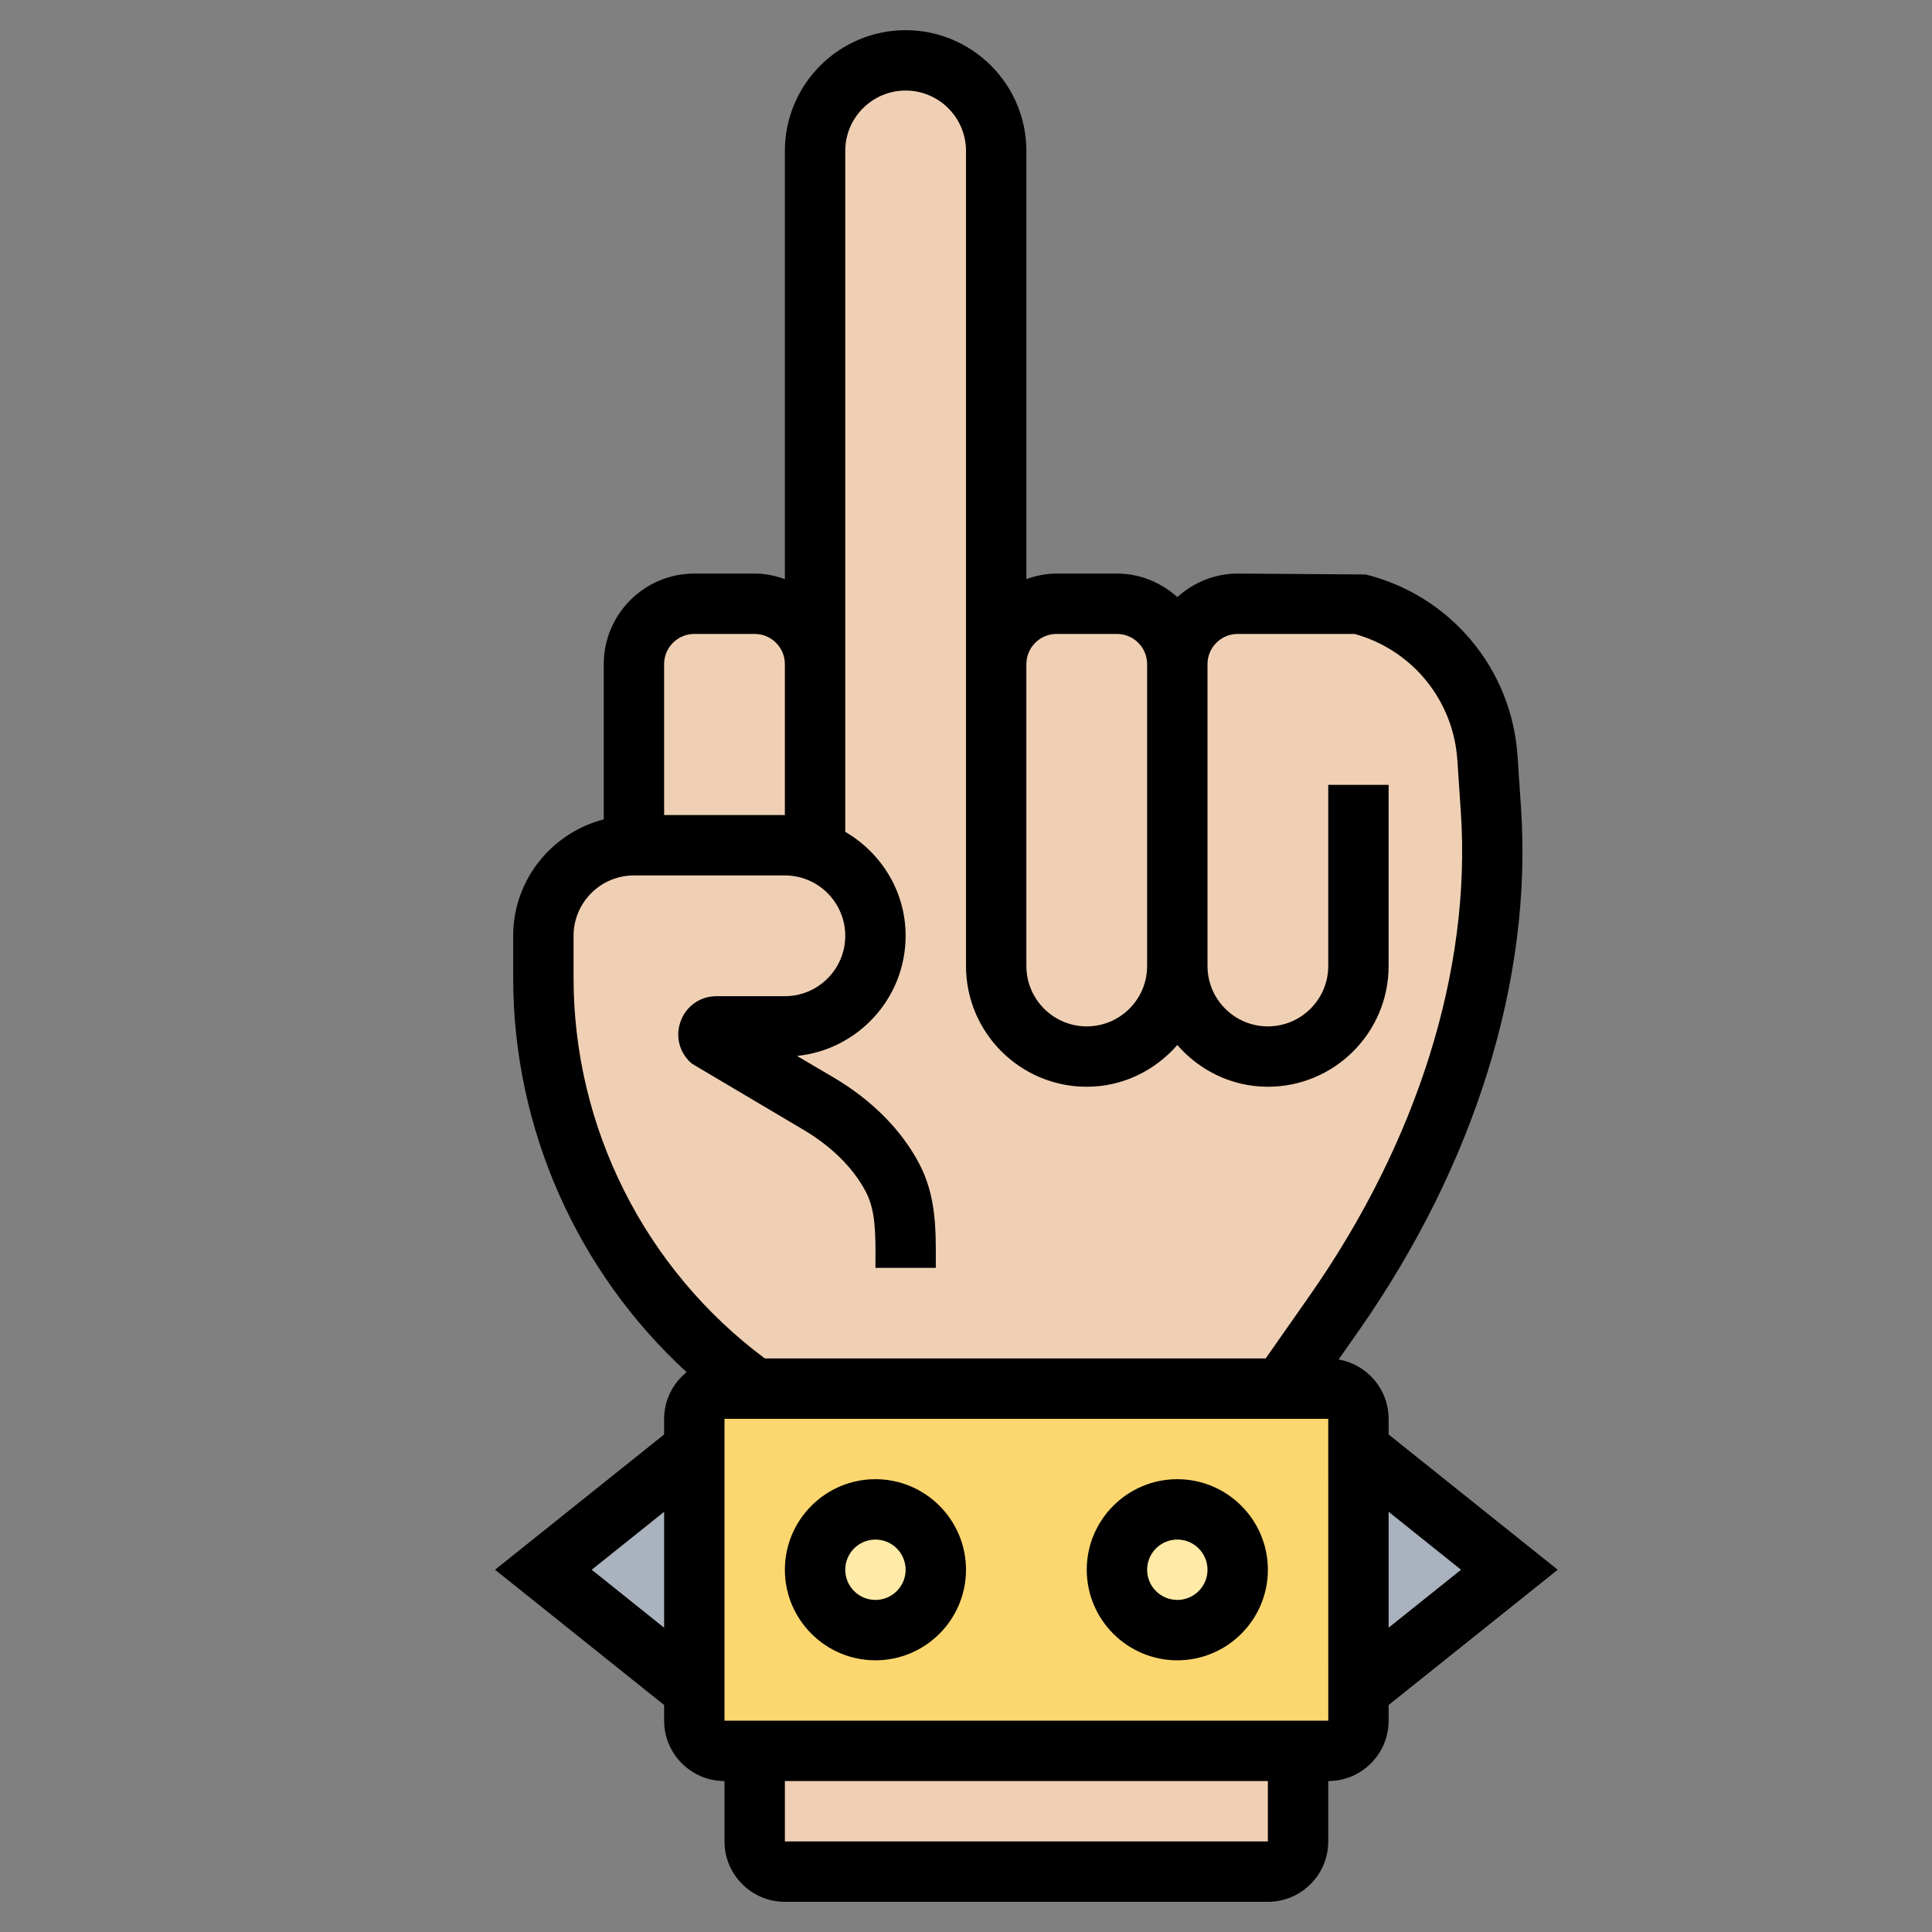 <svg id="_x33_0" enable-background="new 0 0 64 64" height="20" viewBox="0 0 64 64" width="20" xmlns="http://www.w3.org/2000/svg"><rect x="0" y="0" width="64" height="64" fill="#808080" stroke="none"/><path d="m23 48v8l-5-4z" fill="#aab2bd"/><path d="m50 52-5 4v-8z" fill="#aab2bd"/><path d="m43 58v3c0 .55-.45 1-1 1h-16c-.55 0-1-.45-1-1v-3z" fill="#f0d0b4"/><path d="m45 56v1c0 .55-.45 1-1 1h-1-18-1c-.55 0-1-.45-1-1v-1-8-1c0-.55.45-1 1-1h1 17.45 1.55c.55 0 1 .45 1 1v1z" fill="#fcd770"/><circle cx="39" cy="52" fill="#ffeaa7" r="2"/><circle cx="29" cy="52" fill="#ffeaa7" r="2"/><g fill="#f0d0b4"><path d="m39 32v-10c0-1.1.9-2 2-2h4c1.19.3 2.22.96 2.97 1.86s1.22 2.02 1.3 3.25l.12 1.74c.39 5.92-1.8 11.8-5.2 16.66l-1.74 2.49h-17.45c-4.39-3.14-7-8.2-7-13.6v-1.4c0-1.66 1.34-3 3-3h5c.33 0 .65.05.94.16l.06-.16v-5-1-17c0-1.66 1.34-3 3-3 .83 0 1.58.34 2.12.88s.88 1.29.88 2.12v17 2 8c0 1.66 1.34 3 3 3 .83 0 1.58-.34 2.12-.88s.88-1.29.88-2.12z"/><path d="m39 22v10c0 .83-.34 1.58-.88 2.12s-1.29.88-2.12.88c-1.66 0-3-1.34-3-3v-8-2c0-1.1.9-2 2-2h2c1.1 0 2 .9 2 2z"/><path d="m26 28h-5v-6c0-1.1.9-2 2-2h2c1.1 0 2 .9 2 2v1 5l-.06.16c-.29-.11-.61-.16-.94-.16z"/></g><path d="m29 49c-1.654 0-3 1.346-3 3s1.346 3 3 3 3-1.346 3-3-1.346-3-3-3zm0 4c-.551 0-1-.448-1-1s.449-1 1-1 1 .448 1 1-.449 1-1 1z"/><path d="m39 49c-1.654 0-3 1.346-3 3s1.346 3 3 3 3-1.346 3-3-1.346-3-3-3zm0 4c-.551 0-1-.448-1-1s.449-1 1-1 1 .448 1 1-.449 1-1 1z"/><path d="m51.601 52-5.601-4.481v-.519c0-.985-.717-1.801-1.656-1.965l.666-.952c3.845-5.493 5.754-11.636 5.377-17.296l-.116-1.739c-.193-2.896-2.214-5.314-5.029-6.018l-4.242-.03c-.771 0-1.468.301-2 .78-.532-.48-1.229-.78-2-.78h-2c-.352 0-.686.072-1 .184v-14.184c0-2.206-1.794-4-4-4s-4 1.794-4 4v14.184c-.314-.112-.648-.184-1-.184h-2c-1.654 0-3 1.346-3 3v5.142c-1.72.447-3 1.999-3 3.858v1.397c0 4.985 2.116 9.727 5.745 13.058-.451.367-.745.92-.745 1.545v.519l-5.601 4.481 5.601 4.481v.519c0 1.103.897 2 2 2v2c0 1.103.897 2 2 2h16c1.103 0 2-.897 2-2v-2c1.103 0 2-.897 2-2v-.519zm-3.202 0-2.399 1.919v-3.839zm-13.399-31h2c.551 0 1 .448 1 1v10c0 1.103-.897 2-2 2s-2-.897-2-2v-8-2c0-.552.449-1 1-1zm-12 0h2c.551 0 1 .448 1 1v1 4h-4v-5c0-.552.449-1 1-1zm-4 11.397v-1.397c0-1.103.897-2 2-2h5c1.103 0 2 .897 2 2s-.897 2-2 2h-2.264c-.539 0-1.007.327-1.19.834-.184.507-.036 1.059.378 1.404l3.666 2.172c.947.557 1.669 1.27 2.088 2.062.328.621.326 1.39.323 2.28l-.001.248h2v-.241c.003-1.061.007-2.158-.555-3.221-.593-1.121-1.576-2.107-2.843-2.853l-1.201-.706c2.019-.202 3.599-1.91 3.599-3.979 0-1.474-.81-2.75-2-3.444v-4.556-1-17c0-1.103.897-2 2-2s2 .897 2 2v17 2 8c0 2.206 1.794 4 4 4 1.2 0 2.266-.542 3-1.382.734.84 1.8 1.382 3 1.382 2.206 0 4-1.794 4-4v-6h-2v6c0 1.103-.897 2-2 2s-2-.897-2-2v-10c0-.552.449-1 1-1h3.871c1.91.527 3.273 2.193 3.406 4.181l.116 1.739c.347 5.207-1.436 10.896-5.021 16.017l-1.445 2.063h-16.591c-3.97-2.956-6.336-7.641-6.336-12.603zm.601 19.603 2.399-1.919v3.839zm22.399 9h-16v-2h16zm-18-4v-10h20l.001 10z"/></svg>